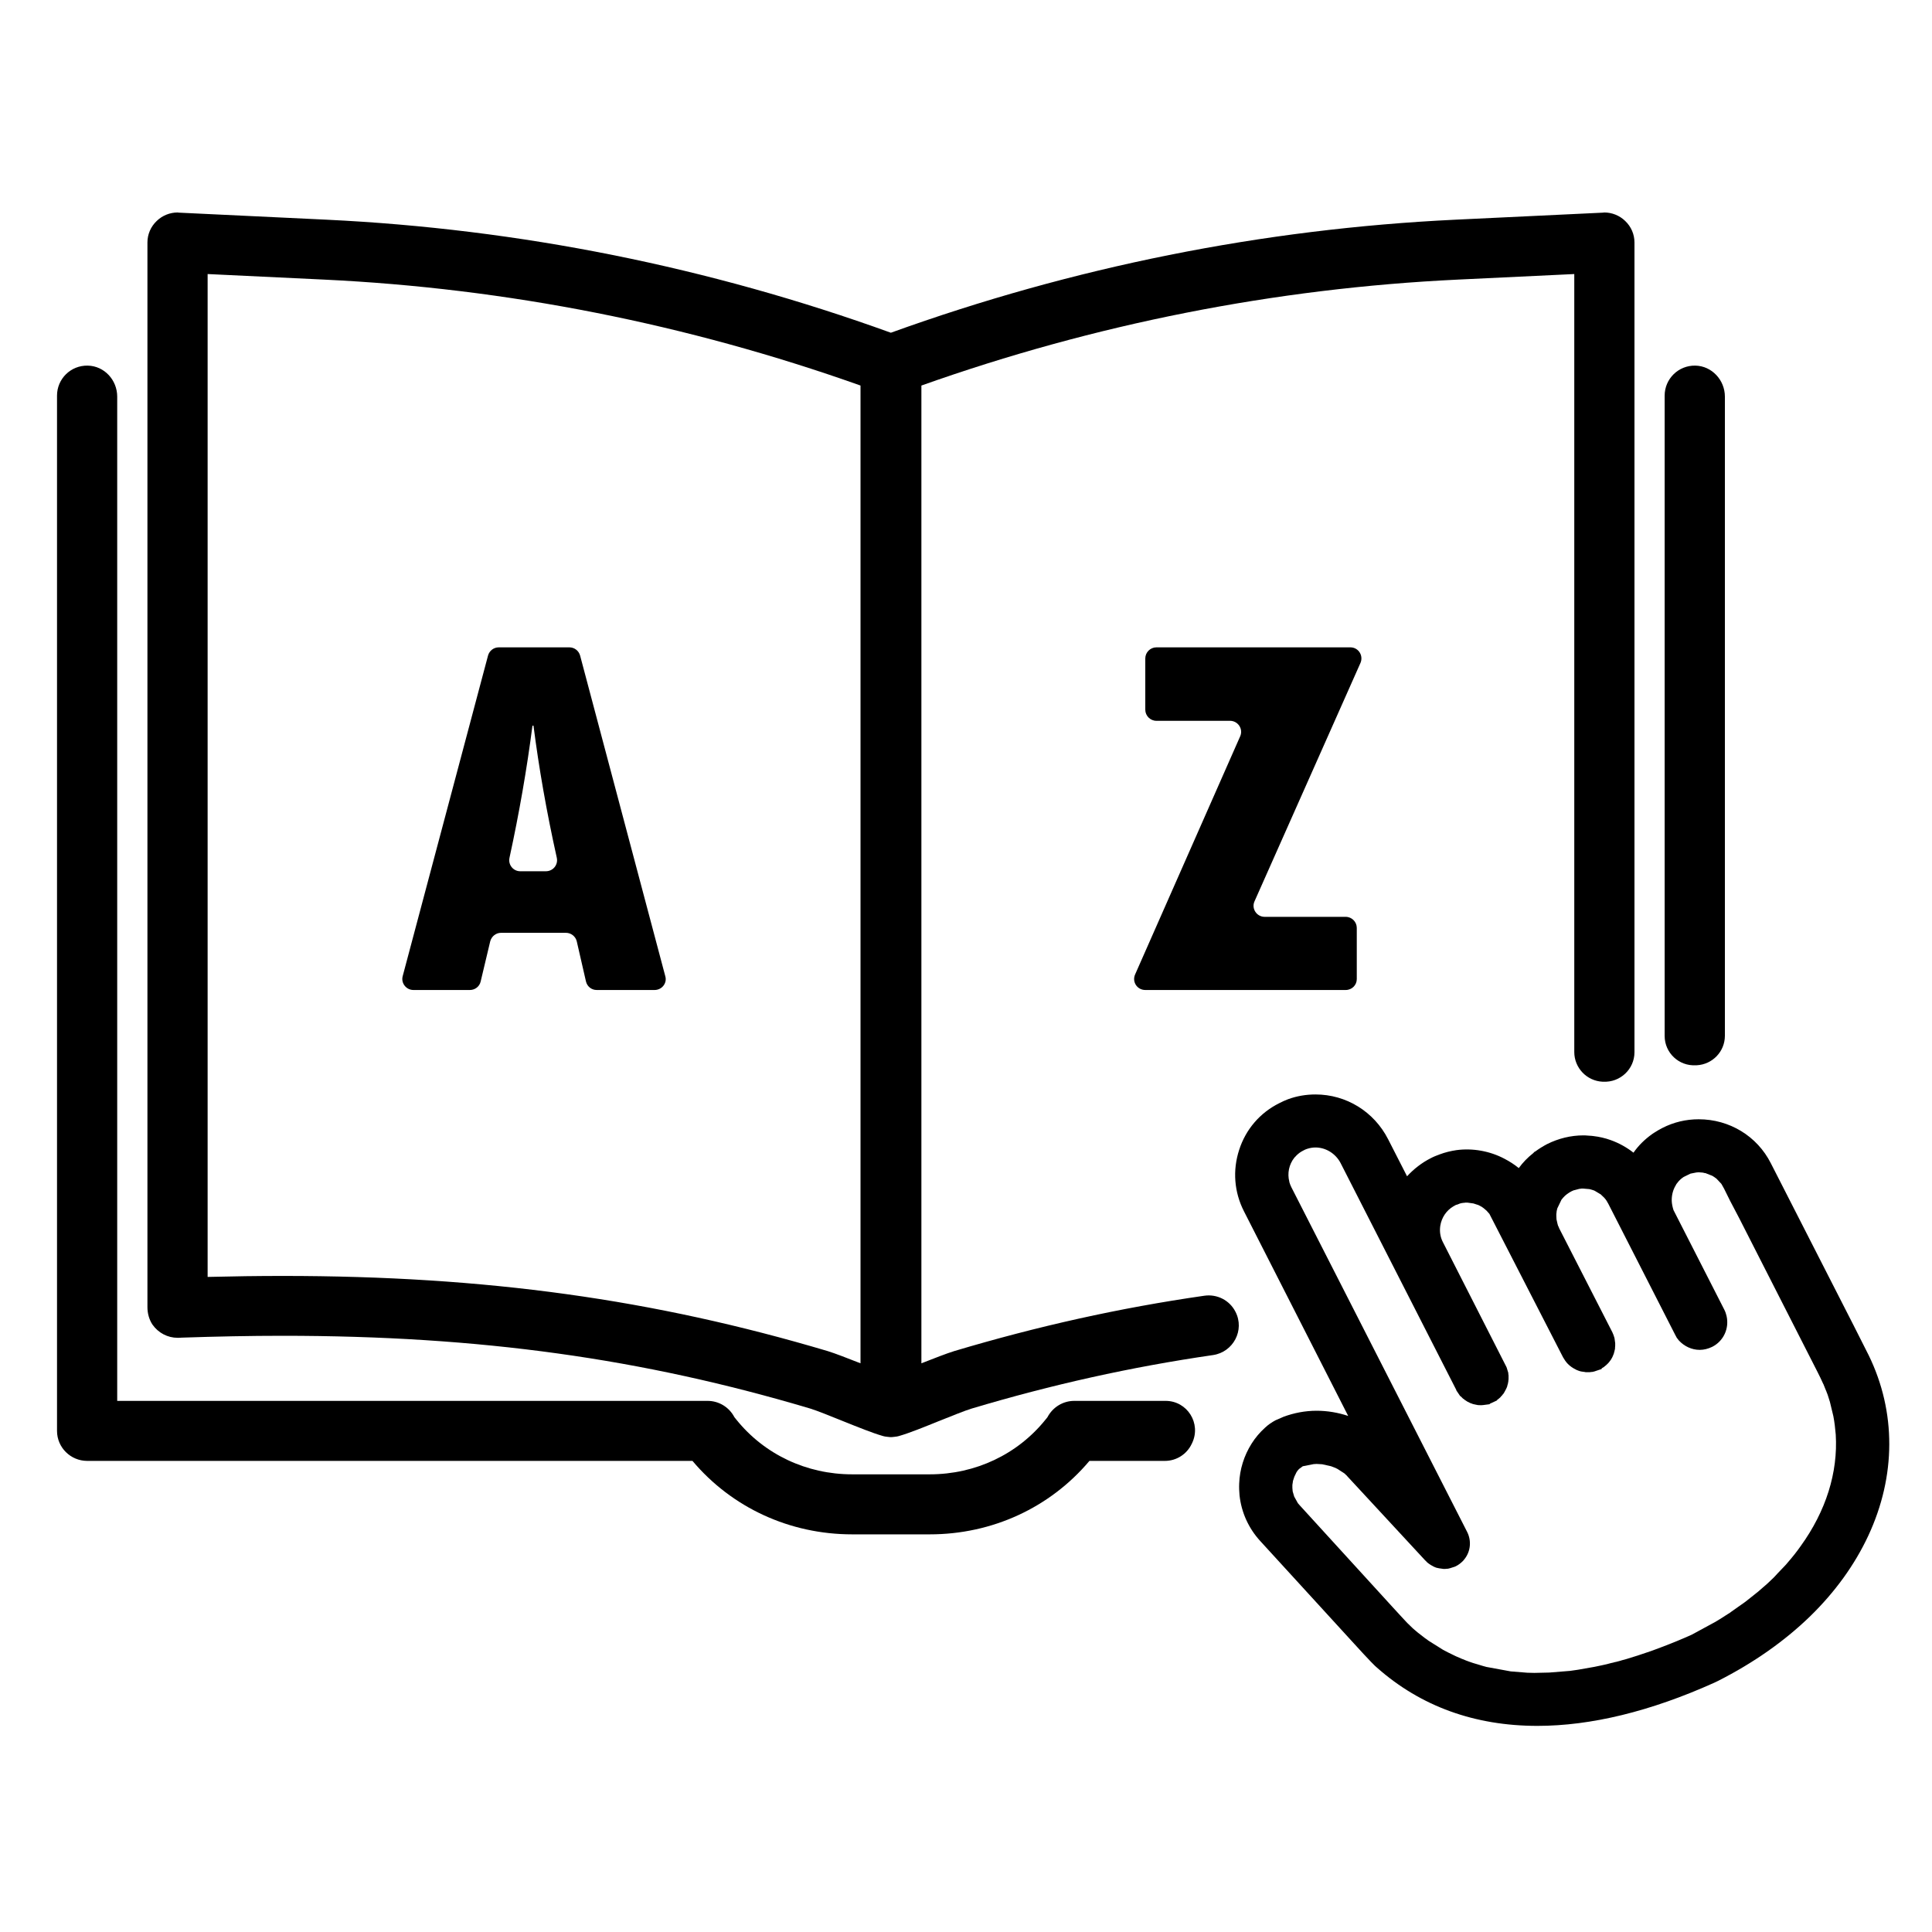 <svg xmlns="http://www.w3.org/2000/svg" xmlns:xlink="http://www.w3.org/1999/xlink" width="60" zoomAndPan="magnify" viewBox="0 0 45 45" height="60" preserveAspectRatio="xMidYMid meet" version="1.0"><defs><clipPath id="dc601625b5"><path d="M 3 4.949 L 39 4.949 L 39 34 L 3 34 Z M 3 4.949 " clip-rule="nonzero"/></clipPath><clipPath id="9760d96de2"><path d="M 1.293 8 L 28 8 L 28 36 L 1.293 36 Z M 1.293 8 " clip-rule="nonzero"/></clipPath><clipPath id="d2859acfcc"><path d="M 28.758 25.461 L 44.004 25.461 L 44.004 40.199 L 28.758 40.199 Z M 28.758 25.461 " clip-rule="nonzero"/></clipPath></defs><path fill="#000000" d="M 11.867 19.98 C 12.094 18.934 12.273 17.906 12.402 16.902 L 12.426 16.902 C 12.551 17.879 12.73 18.906 12.969 19.98 C 13.004 20.141 12.883 20.293 12.715 20.293 L 12.117 20.293 C 11.953 20.293 11.832 20.141 11.867 19.98 Z M 9.629 23.059 L 10.945 23.059 C 11.062 23.059 11.168 22.98 11.195 22.863 L 11.418 21.926 C 11.449 21.809 11.551 21.727 11.672 21.727 L 13.18 21.727 C 13.301 21.727 13.406 21.809 13.434 21.926 L 13.648 22.859 C 13.676 22.977 13.777 23.059 13.898 23.059 L 15.246 23.059 C 15.418 23.059 15.543 22.898 15.496 22.738 L 13.512 15.27 C 13.48 15.156 13.379 15.078 13.262 15.078 L 11.617 15.078 C 11.5 15.078 11.398 15.156 11.367 15.27 L 9.379 22.738 C 9.336 22.898 9.461 23.059 9.629 23.059 " fill-opacity="1" fill-rule="nonzero"/><path fill="#000000" d="M 31.688 15.441 C 31.762 15.27 31.641 15.078 31.453 15.078 L 26.934 15.078 C 26.793 15.078 26.676 15.195 26.676 15.336 L 26.676 16.531 C 26.676 16.672 26.793 16.789 26.934 16.789 L 28.648 16.789 C 28.836 16.789 28.961 16.98 28.887 17.148 L 26.438 22.699 C 26.363 22.871 26.488 23.059 26.676 23.059 L 31.344 23.059 C 31.488 23.059 31.602 22.945 31.602 22.805 L 31.602 21.613 C 31.602 21.473 31.488 21.355 31.344 21.355 L 29.457 21.355 C 29.27 21.355 29.145 21.164 29.219 20.996 L 31.688 15.441 " fill-opacity="1" fill-rule="nonzero"/><g clip-path="url(#dc601625b5)"><path fill="#000000" d="M 20.043 31.754 C 19.742 31.637 19.465 31.527 19.277 31.469 C 15.23 30.266 11.328 29.719 6.59 29.719 C 6.02 29.719 5.434 29.727 4.836 29.742 L 4.836 6.383 L 7.539 6.512 C 11.805 6.715 16.008 7.547 20.043 8.98 Z M 28.051 30.18 C 26.07 30.465 24.164 30.891 22.227 31.469 C 22.039 31.527 21.762 31.637 21.461 31.754 L 21.461 8.98 C 25.496 7.547 29.699 6.715 33.965 6.512 L 36.668 6.383 L 36.668 24.504 C 36.668 24.871 36.957 25.176 37.324 25.195 C 37.332 25.195 37.34 25.195 37.344 25.195 C 37.738 25.215 38.07 24.902 38.07 24.508 L 38.07 5.648 C 38.07 5.457 37.992 5.277 37.852 5.145 C 37.723 5.02 37.547 4.949 37.367 4.949 C 37.359 4.949 37.348 4.953 37.336 4.953 L 33.898 5.117 C 29.41 5.332 24.988 6.219 20.75 7.75 C 16.516 6.219 12.094 5.332 7.605 5.117 L 4.168 4.953 C 4.156 4.953 4.145 4.949 4.137 4.949 C 3.957 4.949 3.781 5.02 3.652 5.145 C 3.512 5.277 3.434 5.457 3.434 5.648 L 3.434 30.445 C 3.434 30.59 3.473 30.734 3.551 30.852 C 3.688 31.047 3.906 31.16 4.137 31.16 L 4.16 31.16 L 4.238 31.156 C 5.047 31.129 5.824 31.113 6.582 31.113 C 11.184 31.113 14.965 31.645 18.875 32.809 C 19.027 32.855 19.355 32.988 19.645 33.105 C 19.996 33.246 20.328 33.379 20.543 33.441 C 20.59 33.457 20.641 33.465 20.691 33.469 C 20.703 33.469 20.711 33.469 20.723 33.473 C 20.73 33.473 20.738 33.473 20.742 33.473 C 20.746 33.473 20.75 33.473 20.75 33.473 C 20.754 33.473 20.758 33.473 20.762 33.473 C 20.766 33.473 20.773 33.473 20.781 33.473 C 20.793 33.469 20.801 33.469 20.812 33.469 C 20.863 33.465 20.914 33.457 20.961 33.441 C 21.176 33.379 21.508 33.246 21.855 33.105 C 22.148 32.988 22.477 32.855 22.629 32.809 C 24.5 32.25 26.34 31.84 28.254 31.562 C 28.727 31.492 28.996 30.98 28.777 30.555 C 28.641 30.285 28.348 30.137 28.051 30.18 " fill-opacity="1" fill-rule="nonzero"/></g><g clip-path="url(#9760d96de2)"><path fill="#000000" d="M 27.148 32.629 L 25.023 32.629 C 24.758 32.629 24.52 32.777 24.398 33.008 C 24.391 33.016 24.379 33.035 24.355 33.062 C 23.703 33.875 22.719 34.34 21.656 34.34 L 19.848 34.34 C 18.785 34.34 17.801 33.875 17.148 33.062 C 17.125 33.035 17.113 33.016 17.105 33.008 C 16.984 32.777 16.746 32.629 16.48 32.629 L 2.73 32.629 L 2.73 9.238 C 2.73 8.852 2.43 8.523 2.043 8.516 C 1.648 8.508 1.328 8.824 1.328 9.215 L 1.328 33.328 C 1.328 33.715 1.645 34.027 2.031 34.027 L 16.129 34.027 C 17.047 35.117 18.395 35.738 19.848 35.738 L 21.656 35.738 C 23.109 35.738 24.457 35.117 25.375 34.027 L 27.133 34.027 C 27.402 34.027 27.645 33.871 27.758 33.629 C 27.762 33.625 27.762 33.621 27.766 33.613 C 27.984 33.156 27.656 32.629 27.148 32.629 " fill-opacity="1" fill-rule="nonzero"/></g><path fill="#000000" d="M 39.5 24.812 C 39.508 24.812 39.512 24.812 39.52 24.812 C 39.887 24.793 40.176 24.492 40.176 24.125 L 40.176 9.238 C 40.176 8.852 39.871 8.523 39.488 8.516 C 39.094 8.508 38.773 8.824 38.773 9.215 L 38.773 24.129 C 38.773 24.523 39.105 24.836 39.5 24.812 " fill-opacity="1" fill-rule="nonzero"/><g clip-path="url(#d2859acfcc)"><path fill="#000000" d="M 41.941 36.012 C 41.848 36.145 41.742 36.277 41.633 36.402 C 41.613 36.426 41.598 36.445 41.578 36.465 C 41.477 36.57 41.324 36.73 41.32 36.738 L 41.168 36.883 L 40.953 37.07 L 40.668 37.297 C 40.66 37.305 40.648 37.312 40.637 37.32 L 40.332 37.535 C 40.309 37.555 40.285 37.57 40.258 37.586 C 40.234 37.602 40.211 37.617 40.184 37.633 L 40.172 37.641 C 40.152 37.656 40.129 37.668 40.105 37.684 C 40.082 37.699 40.055 37.715 40.031 37.73 C 40.004 37.746 39.977 37.762 39.953 37.777 L 39.406 38.074 C 39.172 38.18 38.934 38.277 38.695 38.367 C 38.617 38.398 38.535 38.426 38.453 38.457 C 38.262 38.523 38.07 38.586 37.887 38.641 C 37.848 38.652 37.812 38.66 37.773 38.672 L 37.75 38.68 C 37.711 38.691 37.672 38.699 37.633 38.711 L 37.625 38.711 C 37.59 38.723 37.551 38.73 37.516 38.738 L 37.426 38.762 C 37.387 38.77 37.348 38.781 37.305 38.789 L 37.137 38.824 L 36.758 38.891 L 36.57 38.918 L 36.086 38.957 L 35.738 38.965 L 35.574 38.961 L 35.188 38.93 L 34.633 38.828 L 34.629 38.828 C 34.629 38.828 34.441 38.777 34.43 38.77 L 34.309 38.734 C 34.285 38.727 34.207 38.699 34.207 38.699 C 34.191 38.691 34.176 38.688 34.156 38.68 L 34.039 38.633 C 34.02 38.625 33.902 38.574 33.902 38.574 C 33.883 38.566 33.863 38.555 33.848 38.547 L 33.727 38.488 L 33.609 38.426 L 33.297 38.23 C 33.289 38.227 33.281 38.219 33.273 38.215 L 33.227 38.18 C 33.215 38.172 33.203 38.164 33.191 38.156 L 33.016 38.02 C 33.008 38.012 33 38.008 32.988 37.996 L 32.906 37.926 L 32.902 37.922 L 32.797 37.82 L 32.777 37.801 C 32.695 37.715 32.578 37.586 32.438 37.434 L 30.277 35.066 L 30.23 35.012 L 30.145 34.859 L 30.109 34.738 L 30.102 34.656 L 30.102 34.586 C 30.105 34.578 30.105 34.574 30.105 34.559 L 30.109 34.547 C 30.109 34.539 30.109 34.531 30.113 34.52 L 30.113 34.504 C 30.117 34.496 30.117 34.488 30.121 34.477 L 30.148 34.395 L 30.188 34.312 C 30.191 34.305 30.195 34.297 30.199 34.289 L 30.215 34.266 C 30.219 34.258 30.223 34.254 30.23 34.246 L 30.258 34.215 C 30.273 34.203 30.332 34.164 30.344 34.152 L 30.598 34.102 L 30.668 34.098 L 30.789 34.105 C 30.793 34.105 30.801 34.105 30.812 34.109 L 31.004 34.152 L 31.098 34.188 C 31.109 34.191 31.121 34.199 31.129 34.203 C 31.141 34.207 31.152 34.215 31.16 34.219 L 31.316 34.32 L 31.352 34.355 C 31.363 34.363 31.375 34.375 31.383 34.387 L 33.191 36.34 C 33.199 36.348 33.207 36.355 33.211 36.359 L 33.219 36.367 C 33.227 36.375 33.234 36.383 33.246 36.395 C 33.27 36.414 33.297 36.434 33.328 36.453 L 33.406 36.496 C 33.414 36.5 33.422 36.5 33.43 36.504 L 33.434 36.508 C 33.441 36.508 33.449 36.512 33.457 36.516 L 33.48 36.52 C 33.484 36.523 33.492 36.523 33.496 36.523 C 33.508 36.527 33.52 36.531 33.535 36.531 L 33.621 36.543 C 33.629 36.543 33.633 36.543 33.641 36.543 C 33.641 36.543 33.645 36.543 33.645 36.543 L 33.652 36.543 C 33.668 36.543 33.684 36.543 33.703 36.539 L 33.723 36.539 C 33.738 36.535 33.754 36.531 33.773 36.527 L 33.883 36.492 L 33.91 36.48 C 33.973 36.449 34.027 36.406 34.078 36.355 C 34.09 36.34 34.102 36.328 34.113 36.312 C 34.254 36.133 34.277 35.887 34.172 35.68 L 30.078 27.652 C 30.059 27.613 30.043 27.574 30.031 27.531 L 30.031 27.523 C 29.98 27.332 30.023 27.121 30.148 26.965 C 30.152 26.961 30.156 26.953 30.164 26.949 C 30.207 26.898 30.258 26.855 30.316 26.82 C 30.328 26.812 30.344 26.805 30.359 26.797 C 30.371 26.789 30.387 26.781 30.398 26.777 C 30.41 26.773 30.418 26.77 30.426 26.766 L 30.449 26.758 C 30.512 26.738 30.574 26.727 30.641 26.727 C 30.883 26.727 31.113 26.871 31.227 27.094 L 33.918 32.371 L 33.922 32.387 L 34.012 32.52 L 34.02 32.52 L 34.059 32.559 C 34.062 32.562 34.07 32.57 34.074 32.574 L 34.086 32.582 C 34.09 32.586 34.098 32.59 34.098 32.59 L 34.125 32.613 C 34.129 32.617 34.137 32.621 34.141 32.621 L 34.145 32.625 C 34.152 32.629 34.156 32.633 34.164 32.637 C 34.168 32.641 34.172 32.645 34.176 32.645 L 34.254 32.684 C 34.262 32.684 34.27 32.688 34.277 32.691 L 34.309 32.703 L 34.363 32.715 C 34.375 32.719 34.387 32.719 34.402 32.723 L 34.41 32.723 L 34.418 32.727 L 34.496 32.73 L 34.543 32.727 L 34.695 32.707 L 34.703 32.695 C 34.707 32.691 34.711 32.691 34.719 32.688 L 34.871 32.617 L 34.871 32.605 C 34.875 32.605 34.875 32.605 34.875 32.602 C 34.883 32.598 34.887 32.594 34.895 32.59 L 34.914 32.574 C 34.926 32.562 34.938 32.555 34.945 32.547 C 34.945 32.543 34.949 32.543 34.953 32.539 L 34.957 32.531 C 34.965 32.523 34.973 32.516 34.98 32.508 L 34.984 32.504 C 34.992 32.492 35 32.48 35.012 32.469 L 35.016 32.465 C 35.031 32.441 35.047 32.418 35.059 32.391 L 35.078 32.355 L 35.082 32.348 L 35.082 32.344 C 35.086 32.34 35.086 32.336 35.09 32.332 L 35.109 32.281 L 35.109 32.27 C 35.113 32.258 35.117 32.246 35.121 32.234 C 35.125 32.211 35.129 32.191 35.133 32.168 L 35.133 32.148 C 35.137 32.141 35.137 32.129 35.137 32.121 C 35.137 32.109 35.137 32.098 35.137 32.082 C 35.137 32.074 35.137 32.066 35.137 32.066 L 35.137 32.031 C 35.133 32.023 35.133 32.016 35.133 32.008 L 35.129 31.965 L 35.121 31.949 C 35.121 31.945 35.121 31.941 35.121 31.941 C 35.121 31.938 35.117 31.93 35.113 31.918 L 35.094 31.855 C 35.09 31.848 35.086 31.836 35.082 31.828 L 35.078 31.82 C 35.074 31.812 35.07 31.805 35.066 31.797 L 33.609 28.934 C 33.547 28.816 33.527 28.684 33.547 28.551 C 33.578 28.359 33.688 28.195 33.852 28.098 C 33.863 28.094 33.875 28.086 33.887 28.078 L 33.902 28.07 C 33.91 28.066 33.918 28.062 33.93 28.059 L 33.938 28.059 L 34.008 28.031 L 34.023 28.027 C 34.027 28.027 34.031 28.027 34.035 28.027 L 34.039 28.023 L 34.059 28.02 C 34.066 28.02 34.074 28.02 34.078 28.016 L 34.09 28.016 C 34.098 28.016 34.102 28.016 34.109 28.016 L 34.121 28.012 C 34.129 28.012 34.137 28.012 34.145 28.012 L 34.184 28.012 L 34.32 28.031 L 34.406 28.059 C 34.414 28.062 34.422 28.062 34.43 28.066 C 34.453 28.078 34.473 28.086 34.492 28.098 C 34.5 28.102 34.508 28.109 34.52 28.113 C 34.523 28.117 34.527 28.121 34.535 28.125 C 34.543 28.133 34.555 28.141 34.562 28.145 L 34.625 28.199 L 34.691 28.273 L 36.406 31.613 C 36.438 31.668 36.473 31.723 36.52 31.77 C 36.574 31.824 36.637 31.867 36.703 31.898 C 36.707 31.902 36.715 31.906 36.715 31.906 C 36.754 31.922 36.793 31.938 36.832 31.945 L 36.918 31.957 C 36.926 31.961 36.934 31.961 36.938 31.961 L 37.008 31.961 C 37.023 31.961 37.039 31.961 37.055 31.957 L 37.098 31.953 L 37.145 31.941 C 37.152 31.938 37.156 31.938 37.164 31.934 L 37.305 31.887 L 37.305 31.875 L 37.309 31.871 C 37.312 31.867 37.32 31.863 37.32 31.863 L 37.359 31.84 C 37.363 31.836 37.367 31.832 37.371 31.828 L 37.391 31.812 C 37.395 31.809 37.398 31.805 37.406 31.801 L 37.438 31.77 C 37.449 31.758 37.461 31.75 37.465 31.742 L 37.473 31.734 C 37.488 31.715 37.504 31.695 37.52 31.672 L 37.527 31.66 C 37.543 31.633 37.559 31.605 37.57 31.578 L 37.574 31.562 C 37.578 31.555 37.578 31.551 37.582 31.547 L 37.59 31.527 C 37.59 31.523 37.59 31.52 37.59 31.52 C 37.594 31.512 37.594 31.504 37.598 31.496 L 37.609 31.449 L 37.617 31.414 C 37.617 31.406 37.617 31.398 37.617 31.391 L 37.621 31.344 L 37.621 31.34 C 37.621 31.32 37.621 31.305 37.621 31.285 L 37.605 31.168 C 37.594 31.121 37.574 31.074 37.555 31.031 L 36.316 28.609 L 36.309 28.59 C 36.301 28.574 36.297 28.559 36.289 28.547 L 36.277 28.504 L 36.254 28.402 L 36.25 28.324 L 36.25 28.312 C 36.25 28.301 36.25 28.289 36.25 28.277 L 36.254 28.246 C 36.254 28.23 36.258 28.219 36.258 28.207 L 36.262 28.191 C 36.266 28.18 36.266 28.168 36.27 28.156 L 36.273 28.145 L 36.371 27.941 C 36.375 27.938 36.383 27.93 36.387 27.922 C 36.395 27.914 36.402 27.902 36.41 27.895 C 36.461 27.836 36.527 27.789 36.598 27.75 L 36.648 27.727 L 36.785 27.691 L 36.812 27.688 C 36.82 27.688 36.828 27.684 36.84 27.684 L 36.871 27.684 L 37 27.695 C 37.008 27.695 37.016 27.695 37.027 27.699 C 37.035 27.699 37.039 27.703 37.051 27.703 L 37.055 27.707 C 37.066 27.707 37.074 27.711 37.086 27.715 C 37.09 27.715 37.094 27.719 37.102 27.719 L 37.141 27.734 L 37.285 27.82 C 37.289 27.824 37.293 27.828 37.297 27.832 L 37.363 27.895 C 37.375 27.91 37.391 27.926 37.402 27.941 C 37.41 27.953 37.418 27.965 37.426 27.977 L 37.438 28 C 37.445 28.008 37.449 28.02 37.457 28.031 L 39.016 31.086 L 39.062 31.172 L 39.074 31.18 C 39.082 31.195 39.094 31.211 39.105 31.223 C 39.23 31.359 39.406 31.441 39.59 31.441 C 39.691 31.441 39.789 31.414 39.879 31.371 C 40.145 31.238 40.281 30.941 40.215 30.652 C 40.203 30.602 40.188 30.555 40.164 30.508 L 39.012 28.25 C 39 28.23 38.992 28.207 38.98 28.188 C 38.957 28.117 38.941 28.043 38.938 27.973 C 38.938 27.961 38.938 27.953 38.938 27.938 L 38.938 27.934 C 38.941 27.816 38.973 27.703 39.031 27.609 C 39.039 27.59 39.051 27.57 39.066 27.555 C 39.105 27.5 39.156 27.453 39.215 27.414 L 39.375 27.336 L 39.512 27.309 L 39.566 27.305 L 39.66 27.312 L 39.695 27.32 L 39.707 27.324 L 39.723 27.324 L 39.883 27.387 L 39.926 27.414 L 39.98 27.453 L 40.094 27.574 L 40.156 27.684 L 40.297 27.969 L 40.512 28.379 L 42.336 31.961 L 42.398 32.086 L 42.465 32.23 C 42.473 32.242 42.48 32.258 42.484 32.273 L 42.527 32.379 C 42.535 32.395 42.543 32.414 42.547 32.43 L 42.551 32.438 C 42.559 32.453 42.562 32.473 42.57 32.488 L 42.605 32.598 C 42.609 32.617 42.617 32.633 42.621 32.648 L 42.703 32.988 C 42.73 33.129 42.746 33.273 42.758 33.414 C 42.812 34.297 42.531 35.195 41.941 36.012 Z M 43.527 31.57 C 43.52 31.555 43.477 31.469 43.172 30.867 L 41.246 27.094 C 40.926 26.461 40.281 26.07 39.566 26.07 C 39.27 26.07 38.984 26.137 38.719 26.273 C 38.656 26.305 38.59 26.344 38.523 26.387 C 38.508 26.398 38.492 26.41 38.477 26.418 C 38.309 26.539 38.164 26.68 38.047 26.848 C 37.887 26.723 37.711 26.625 37.516 26.555 C 37.387 26.508 37.25 26.477 37.113 26.461 C 37.082 26.457 37.047 26.453 37.02 26.453 C 36.984 26.449 36.949 26.449 36.914 26.445 L 36.883 26.445 C 36.586 26.445 36.301 26.516 36.035 26.648 C 35.938 26.699 35.844 26.758 35.754 26.824 L 35.746 26.824 L 35.707 26.863 C 35.582 26.961 35.469 27.078 35.375 27.207 C 35.27 27.121 35.16 27.051 35.039 26.988 C 34.699 26.809 34.301 26.738 33.922 26.789 C 33.789 26.809 33.66 26.84 33.535 26.887 C 33.461 26.914 33.391 26.941 33.324 26.977 C 33.117 27.082 32.93 27.227 32.773 27.398 L 32.332 26.535 C 32.004 25.891 31.355 25.492 30.641 25.492 C 30.422 25.492 30.211 25.527 30.004 25.602 C 29.934 25.629 29.863 25.66 29.797 25.695 C 29.348 25.918 29.016 26.305 28.863 26.781 C 28.707 27.258 28.746 27.766 28.973 28.211 L 31.402 32.98 C 31.168 32.902 30.918 32.859 30.668 32.859 C 30.398 32.859 30.137 32.91 29.895 33 C 29.832 33.027 29.77 33.055 29.707 33.082 C 29.621 33.129 29.539 33.184 29.465 33.254 C 29.344 33.363 29.238 33.488 29.152 33.625 C 28.977 33.902 28.875 34.223 28.863 34.555 C 28.859 34.645 28.863 34.738 28.871 34.828 C 28.914 35.227 29.082 35.598 29.355 35.895 L 31.473 38.211 C 31.938 38.723 32.031 38.809 32.074 38.844 C 33.094 39.746 34.352 40.199 35.809 40.199 C 37.055 40.199 38.441 39.863 39.926 39.195 L 40.016 39.152 C 40.84 38.734 41.559 38.23 42.156 37.652 C 42.742 37.082 43.199 36.449 43.516 35.77 C 44.164 34.379 44.168 32.887 43.527 31.57 " fill-opacity="1" fill-rule="nonzero"/></g></svg>